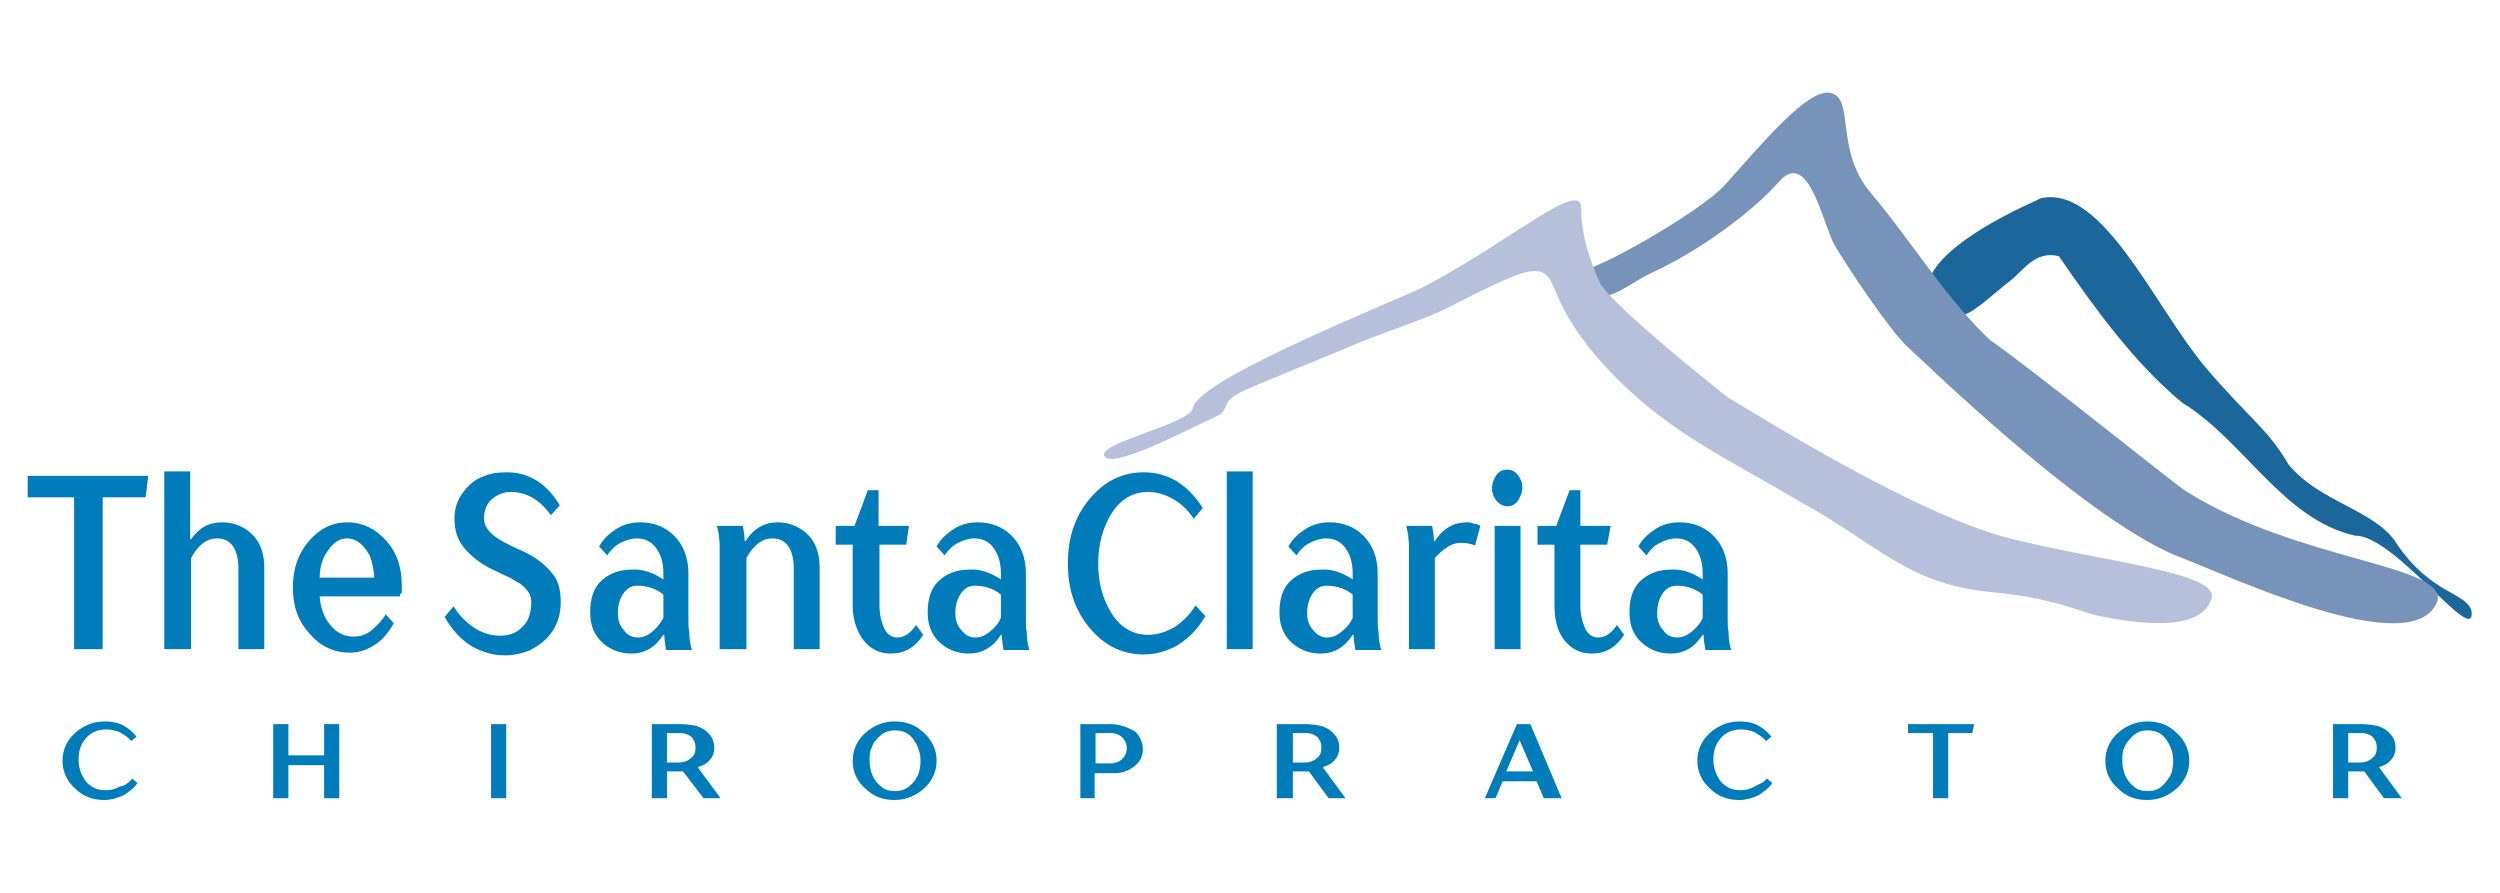 <?xml version="1.0" encoding="utf-8"?>
<!-- Generator: Adobe Illustrator 27.2.0, SVG Export Plug-In . SVG Version: 6.00 Build 0)  -->
<!DOCTYPE svg PUBLIC "-//W3C//DTD SVG 1.1//EN" "http://www.w3.org/Graphics/SVG/1.1/DTD/svg11.dtd">
<svg version="1.1" id="Layer_1" xmlns:x="http://ns.adobe.com/Extensibility/1.0/" xmlns:i="http://ns.adobe.com/AdobeIllustrator/10.0/" xmlns:graph="http://ns.adobe.com/Graphs/1.0/"
	 xmlns="http://www.w3.org/2000/svg" xmlns:xlink="http://www.w3.org/1999/xlink" x="0px" y="0px" viewBox="0 0 280 100"
	 style="enable-background:new 0 0 280 100;" xml:space="preserve">
<style type="text/css">
	.st0{fill:#007CBB;}
	.st1{fill:none;}
	.st2{fill:#1B669A;}
	.st3{fill:#7793B9;}
	.st4{fill:#B6C0DB;}
	.st5{fill:#FFFFFF;}
</style>
<g>
	<g>
		<path class="st0" d="M14.8,87.2l0.6,0.5c-0.4,0.6-1,1-1.6,1.4c-0.7,0.3-1.4,0.5-2.1,0.5c-1.3,0-2.4-0.4-3.3-1.3
			c-0.9-0.8-1.4-1.9-1.4-3.1c0-1.2,0.5-2.3,1.4-3.1c0.9-0.8,2-1.3,3.3-1.3c0.7,0,1.4,0.1,2,0.4c0.6,0.3,1.1,0.7,1.6,1.3l-0.6,0.5
			c-0.3-0.4-0.8-0.7-1.3-1c-0.5-0.2-1-0.3-1.5-0.3c-0.9,0-1.7,0.3-2.3,1c-0.6,0.7-0.8,1.5-0.8,2.4c0,0.9,0.3,1.7,0.8,2.4
			c0.6,0.7,1.3,1,2.2,1c0.6,0,1.1-0.1,1.6-0.4C14,88,14.4,87.7,14.8,87.2z"/>
		<path class="st0" d="M32.3,81.1v3.5h4v-3.5H38v8.3h-1.7v-3.7h-4v3.7h-1.7v-8.3H32.3z"/>
		<path class="st0" d="M56.7,81.1v8.3H55v-8.3H56.7z"/>
		<path class="st0" d="M76.5,86.4h-1.8v3h-1.7v-8.3h3.2c0.7,0,1.2,0.1,1.8,0.2c0.5,0.2,1,0.4,1.4,0.9c0.4,0.4,0.6,0.9,0.6,1.6
			c0,0.5-0.2,1-0.5,1.3c-0.3,0.4-0.7,0.6-1.3,0.8v0.1l2.5,3.4h-1.9L76.5,86.4z M74.7,85.4h1.4c0.5,0,1-0.2,1.3-0.5
			c0.4-0.3,0.5-0.7,0.5-1.2c0-0.5-0.2-0.9-0.5-1.2c-0.4-0.3-0.8-0.4-1.3-0.4h-1.4V85.4z"/>
		<path class="st0" d="M95.5,85.2c0-1.2,0.5-2.3,1.4-3.1c0.9-0.8,2-1.3,3.3-1.3c1.3,0,2.4,0.4,3.3,1.3c0.9,0.8,1.4,1.9,1.4,3.1
			c0,1.2-0.5,2.3-1.4,3.1c-0.9,0.8-2,1.3-3.3,1.3c-1.3,0-2.4-0.4-3.3-1.3C96,87.5,95.5,86.5,95.5,85.2z M103.1,85.2
			c0-0.9-0.3-1.7-0.8-2.4c-0.5-0.7-1.2-1-2.1-1c-0.6,0-1.2,0.2-1.6,0.6c-0.5,0.4-0.8,0.8-1,1.4c-0.2,0.4-0.2,0.9-0.2,1.4
			c0,0.6,0.1,1.1,0.3,1.6c0.2,0.5,0.5,0.9,1,1.3c0.4,0.4,1,0.5,1.6,0.5c0.6,0,1.2-0.2,1.6-0.6c0.5-0.4,0.8-0.9,1-1.4
			C103,86.2,103.1,85.8,103.1,85.2z"/>
		<path class="st0" d="M121,81.1h3.4c0.5,0,0.9,0.1,1.3,0.2c0.4,0.1,0.8,0.3,1.2,0.5c0.4,0.2,0.6,0.5,0.8,0.9
			c0.2,0.4,0.3,0.8,0.3,1.2c0,0.6-0.2,1.2-0.6,1.6s-0.8,0.7-1.4,0.9c-0.5,0.2-1.1,0.2-1.7,0.2h-1.7v2.8H121V81.1z M126.2,83.8
			c0-0.5-0.2-0.9-0.5-1.2c-0.3-0.3-0.8-0.5-1.3-0.5h-1.7v3.4h1.7c0.5,0,1-0.2,1.3-0.5C126,84.7,126.2,84.3,126.2,83.8z"/>
		<path class="st0" d="M146.6,86.4h-1.8v3H143v-8.3h3.2c0.7,0,1.2,0.1,1.8,0.2c0.5,0.2,1,0.4,1.4,0.9c0.4,0.4,0.6,0.9,0.6,1.6
			c0,0.5-0.2,1-0.5,1.3c-0.3,0.4-0.7,0.6-1.3,0.8v0.1l2.5,3.4h-1.9L146.6,86.4z M144.8,85.4h1.4c0.5,0,1-0.2,1.3-0.5
			c0.4-0.3,0.5-0.7,0.5-1.2c0-0.5-0.2-0.9-0.5-1.2c-0.4-0.3-0.8-0.4-1.3-0.4h-1.4V85.4z"/>
		<path class="st0" d="M172.9,89.4l-0.8-1.9h-3.8l-0.8,1.9h-1.2l3.6-8.3h1.5l3.5,8.3H172.9z M170.2,82.9l-1.5,3.5h3L170.2,82.9
			L170.2,82.9z"/>
		<path class="st0" d="M197.9,87.2l0.6,0.5c-0.4,0.6-1,1-1.6,1.4c-0.7,0.3-1.4,0.5-2.1,0.5c-1.3,0-2.4-0.4-3.3-1.3
			c-0.9-0.8-1.4-1.9-1.4-3.1c0-1.2,0.5-2.3,1.4-3.1c0.9-0.8,2-1.3,3.3-1.3c0.7,0,1.4,0.1,2,0.4c0.6,0.3,1.1,0.7,1.6,1.3l-0.6,0.5
			c-0.3-0.4-0.8-0.7-1.3-1c-0.5-0.2-1-0.3-1.5-0.3c-0.9,0-1.7,0.3-2.3,1c-0.6,0.7-0.8,1.5-0.8,2.4c0,0.9,0.3,1.7,0.8,2.4
			c0.6,0.7,1.3,1,2.2,1c0.6,0,1.1-0.1,1.6-0.4S197.5,87.7,197.9,87.2z"/>
		<path class="st0" d="M216.5,89.4v-7.3h-2.8v-1h7.4l-0.2,1h-2.7v7.3H216.5z"/>
		<path class="st0" d="M235.8,85.2c0-1.2,0.5-2.3,1.4-3.1c0.9-0.8,2-1.3,3.3-1.3c1.3,0,2.4,0.4,3.3,1.3c0.9,0.8,1.4,1.9,1.4,3.1
			c0,1.2-0.5,2.3-1.4,3.1c-0.9,0.8-2,1.3-3.3,1.3c-1.3,0-2.4-0.4-3.3-1.3C236.3,87.5,235.8,86.5,235.8,85.2z M243.4,85.2
			c0-0.9-0.3-1.7-0.8-2.4c-0.5-0.7-1.2-1-2.1-1c-0.6,0-1.2,0.2-1.6,0.6c-0.4,0.4-0.8,0.8-1,1.4c-0.2,0.4-0.2,0.9-0.2,1.4
			c0,0.6,0.1,1.1,0.3,1.6c0.2,0.5,0.5,0.9,1,1.3c0.4,0.4,1,0.5,1.6,0.5c0.6,0,1.2-0.2,1.6-0.6c0.4-0.4,0.8-0.9,1-1.4
			C243.3,86.2,243.4,85.8,243.4,85.2z"/>
		<path class="st0" d="M264.8,86.4H263v3h-1.7v-8.3h3.2c0.7,0,1.2,0.1,1.8,0.2c0.5,0.2,1,0.4,1.4,0.9c0.4,0.4,0.6,0.9,0.6,1.6
			c0,0.5-0.2,1-0.5,1.3c-0.3,0.4-0.7,0.6-1.3,0.8v0.1l2.5,3.4H267L264.8,86.4z M263,85.4h1.4c0.5,0,1-0.2,1.3-0.5
			c0.4-0.3,0.5-0.7,0.5-1.2c0-0.5-0.2-0.9-0.5-1.2c-0.4-0.3-0.8-0.4-1.3-0.4H263V85.4z"/>
	</g>
	<g>
		<path class="st0" d="M8.3,72.7v-17H3.1v-2.4h13.5l-0.3,2.4h-4.8v17H8.3z"/>
		<path class="st0" d="M18.4,72.7V52.8h2.9v7.6h0.1c0.9-1.3,2-1.9,3.5-1.9c1.3,0,2.5,0.5,3.4,1.4c0.9,0.9,1.3,2.2,1.3,3.7v9.1h-2.9
			v-9.1c0-1-0.2-1.8-0.6-2.4c-0.4-0.6-1-0.9-1.8-0.9c-1.1,0-2.1,0.7-2.9,2.2v10.2H18.4z"/>
		<path class="st0" d="M44.8,66.8h-9c0.1,1.3,0.5,2.4,1.2,3.2c0.7,0.9,1.6,1.3,2.6,1.3c0.7,0,1.4-0.2,2-0.7c0.6-0.5,1.2-1.1,1.6-1.8
			l0.9,1c-0.6,1.1-1.3,1.9-2.1,2.4c-0.9,0.6-1.8,0.9-2.8,0.9c-1.8,0-3.3-0.7-4.5-2.1c-1.3-1.4-1.9-3.1-1.9-5.2
			c0-2.1,0.6-3.8,1.8-5.2c1.2-1.4,2.6-2.1,4.3-2.1c1.7,0,3.1,0.7,4.3,2c1.2,1.3,1.8,3,1.8,5c0,0.2,0,0.4,0,0.5c0,0.1,0,0.2,0,0.4
			C44.8,66.5,44.8,66.6,44.8,66.8z M35.8,64.7h6.1c0-0.9-0.2-1.7-0.5-2.5C41,61.5,40.6,61,40,60.6c-0.4-0.2-0.8-0.3-1.1-0.3
			c-0.9,0-1.6,0.5-2.2,1.4C36.1,62.5,35.8,63.6,35.8,64.7z"/>
		<path class="st0" d="M50.9,58.1c0-1.1,0.3-2.1,1-3c0.6-0.8,1.4-1.5,2.4-1.8c0.7-0.3,1.5-0.4,2.5-0.4c2.4,0,4.4,1.2,5.9,3.7l-1,1.1
			c-1.3-1.8-2.8-2.6-4.5-2.6c-0.8,0-1.5,0.3-2.1,0.8c-0.6,0.5-0.9,1.3-0.9,2.2c0,0.9,0.7,1.8,2.2,2.6c0.6,0.3,1.3,0.7,2.1,1
			c1.7,0.8,2.9,1.8,3.7,3c0.4,0.7,0.6,1.6,0.6,2.7c0,1.3-0.3,2.4-1,3.4c-0.7,1-1.6,1.6-2.6,2.1c-0.8,0.3-1.7,0.5-2.7,0.5
			c-1.3,0-2.6-0.4-3.8-1.1c-1.2-0.8-2.1-1.8-2.9-3.2l1-1.2c0.6,1,1.4,1.8,2.3,2.4s1.9,0.9,2.9,0.9s1.9-0.3,2.5-1
			c0.7-0.6,1-1.6,1-2.8c0-0.4-0.1-0.8-0.4-1.2c-0.3-0.4-0.6-0.6-0.8-0.8c-0.3-0.2-0.6-0.3-1-0.6c-0.6-0.3-1.3-0.6-2.1-1
			c-1.3-0.6-2.3-1.4-3.1-2.3C51.3,60.6,50.9,59.5,50.9,58.1z"/>
		<path class="st0" d="M74.3,64.9v-0.7c0-1.2-0.3-2.1-0.8-2.8s-1.2-1.1-2.2-1.1c-0.6,0-1.2,0.2-1.8,0.5c-0.6,0.3-1.1,0.8-1.5,1.4
			l-0.9-1c0.5-0.9,1.2-1.5,2-2c0.8-0.5,1.7-0.7,2.6-0.7c1.5,0,2.8,0.5,3.8,1.5c1,1,1.6,2.4,1.6,4.2v5c0,0.6,0,1.2,0.1,1.6
			c0,0.7,0.1,1.4,0.3,2h-2.9c-0.1-0.7-0.2-1.2-0.2-1.7h-0.1c-0.9,1.4-2.1,2.1-3.6,2.1c-1.2,0-2.3-0.4-3.2-1.2
			c-0.9-0.8-1.4-1.9-1.4-3.4c0-1.6,0.4-2.8,1.3-3.6c0.9-0.8,2-1.2,3.3-1.2C71.9,63.7,73.1,64.1,74.3,64.9z M71.4,71.4
			c0.6,0,1.1-0.2,1.6-0.6c0.5-0.4,0.9-0.9,1.3-1.6v-2.6c-0.7-0.6-1.7-1-2.9-1c-0.7,0-1.2,0.3-1.6,0.9c-0.4,0.6-0.6,1.3-0.6,2.2
			c0,0.7,0.2,1.4,0.7,1.9C70.2,71.1,70.8,71.4,71.4,71.4z"/>
		<path class="st0" d="M80.6,72.7V62.5c0-0.5,0-1,0-1.6l-0.1-1.1c-0.1-0.5-0.2-0.8-0.2-0.9h2.9c0.1,0.6,0.2,1.1,0.2,1.7h0.1
			c0.9-1.4,2.1-2.1,3.6-2.1c1.3,0,2.5,0.5,3.4,1.4c0.9,0.9,1.3,2.2,1.3,3.7v9.1h-2.9v-9.1c0-1-0.2-1.8-0.6-2.4
			c-0.4-0.6-1-0.9-1.8-0.9c-1.1,0-2.1,0.7-2.9,2.2v10.2H80.6z"/>
		<path class="st0" d="M95.5,67.8V61h-1.9v-2.1h2.1l1.5-4h1.2v4h3.4l-0.3,2.1h-3v6.8c0,1,0.2,1.8,0.5,2.5c0.3,0.7,0.8,1.1,1.5,1.1
			c0.8,0,1.5-0.5,2.1-1.4l0.8,1.1c-0.9,1.4-2.1,2.1-3.6,2.1c-1.3,0-2.3-0.5-3.1-1.5C95.9,70.6,95.5,69.3,95.5,67.8z"/>
		<path class="st0" d="M112.1,64.9v-0.7c0-1.2-0.3-2.1-0.8-2.8c-0.5-0.7-1.2-1.1-2.2-1.1c-0.6,0-1.2,0.2-1.8,0.5
			c-0.6,0.3-1.1,0.8-1.5,1.4l-0.9-1c0.5-0.9,1.2-1.5,2-2c0.8-0.5,1.7-0.7,2.6-0.7c1.5,0,2.8,0.5,3.8,1.5c1,1,1.6,2.4,1.6,4.2v5
			c0,0.6,0,1.2,0.1,1.6c0,0.7,0.1,1.4,0.3,2h-2.9c-0.1-0.7-0.2-1.2-0.2-1.7h-0.1c-0.9,1.4-2.1,2.1-3.6,2.1c-1.2,0-2.3-0.4-3.2-1.2
			c-0.9-0.8-1.4-1.9-1.4-3.4c0-1.6,0.4-2.8,1.3-3.6c0.9-0.8,2-1.2,3.3-1.2C109.7,63.7,110.9,64.1,112.1,64.9z M109.2,71.4
			c0.6,0,1.1-0.2,1.6-0.6c0.5-0.4,1-0.9,1.3-1.6v-2.6c-0.7-0.6-1.7-1-2.9-1c-0.7,0-1.2,0.3-1.6,0.9c-0.4,0.6-0.6,1.3-0.6,2.2
			c0,0.7,0.2,1.4,0.7,1.9C108.1,71.1,108.6,71.4,109.2,71.4z"/>
		<path class="st0" d="M133.9,67.8L135,69c-0.8,1.4-1.8,2.4-3,3.2c-1.2,0.7-2.5,1.1-3.9,1.1c-2.4,0-4.4-1-6-2.9
			c-1.7-2-2.5-4.4-2.5-7.3c0-2.9,0.8-5.3,2.5-7.3c1.7-2,3.7-2.9,6-2.9c1.3,0,2.5,0.3,3.7,1c1.1,0.7,2.1,1.7,2.9,3l-1,1.2
			c-0.6-0.9-1.4-1.7-2.3-2.2c-0.9-0.5-1.8-0.8-2.8-0.8c-1.7,0-3.1,0.8-4.1,2.4s-1.5,3.5-1.5,5.6c0,2.2,0.5,4,1.5,5.6
			c1,1.6,2.4,2.4,4.1,2.4c1,0,2-0.3,3-0.9C132.5,69.6,133.3,68.8,133.9,67.8z"/>
		<path class="st0" d="M137.4,52.8h2.9v19.9h-2.9V52.8z"/>
		<path class="st0" d="M151.5,64.9v-0.7c0-1.2-0.3-2.1-0.8-2.8c-0.5-0.7-1.2-1.1-2.2-1.1c-0.6,0-1.2,0.2-1.8,0.5
			c-0.6,0.3-1.1,0.8-1.5,1.4l-0.9-1c0.5-0.9,1.2-1.5,2-2c0.8-0.5,1.7-0.7,2.6-0.7c1.5,0,2.8,0.5,3.8,1.5c1,1,1.6,2.4,1.6,4.2v5
			c0,0.6,0,1.2,0.1,1.6c0,0.7,0.1,1.4,0.3,2h-2.9c-0.1-0.7-0.2-1.2-0.2-1.7h-0.1c-0.9,1.4-2.1,2.1-3.6,2.1c-1.2,0-2.3-0.4-3.2-1.2
			c-0.9-0.8-1.4-1.9-1.4-3.4c0-1.6,0.4-2.8,1.3-3.6c0.9-0.8,2-1.2,3.3-1.2C149.1,63.7,150.3,64.1,151.5,64.9z M148.6,71.4
			c0.6,0,1.1-0.2,1.6-0.6c0.5-0.4,1-0.9,1.3-1.6v-2.6c-0.7-0.6-1.7-1-2.9-1c-0.7,0-1.2,0.3-1.6,0.9c-0.4,0.6-0.6,1.3-0.6,2.2
			c0,0.7,0.2,1.4,0.7,1.9C147.5,71.1,148,71.4,148.6,71.4z"/>
		<path class="st0" d="M165.8,58.9l-0.6,2.2c-0.4-0.2-1-0.3-1.6-0.3c-1,0-1.9,0.6-2.9,1.7v10.2h-2.9V62.5c0-0.5,0-1,0-1.6l-0.1-1.1
			c-0.1-0.5-0.2-0.8-0.2-0.9h2.9c0.1,0.6,0.2,1.1,0.2,1.7h0.1c0.9-1.4,2.1-2.1,3.6-2.1c0.2,0,0.4,0,0.6,0.1c0.3,0.1,0.4,0.1,0.5,0.1
			c0,0,0.1,0.1,0.2,0.1C165.7,58.8,165.7,58.9,165.8,58.9z"/>
		<path class="st0" d="M170.5,54.6c0,0.6-0.2,1-0.5,1.5c-0.3,0.4-0.7,0.6-1.2,0.6c-0.4,0-0.8-0.2-1.2-0.6c-0.3-0.4-0.5-0.9-0.5-1.4
			c0-0.6,0.2-1,0.5-1.5c0.3-0.4,0.7-0.6,1.2-0.6c0.5,0,0.9,0.2,1.2,0.6C170.3,53.6,170.5,54,170.5,54.6z M170.3,58.9v13.8h-2.9V58.9
			H170.3z"/>
		<path class="st0" d="M174.1,67.8V61h-1.9v-2.1h2.1l1.5-4h1.2v4h3.4L180,61h-3v6.8c0,1,0.2,1.8,0.5,2.5c0.3,0.7,0.8,1.1,1.5,1.1
			c0.8,0,1.5-0.5,2.1-1.4l0.8,1.1c-0.9,1.4-2.1,2.1-3.6,2.1c-1.3,0-2.3-0.5-3.1-1.5S174.1,69.3,174.1,67.8z"/>
		<path class="st0" d="M190.7,64.9v-0.7c0-1.2-0.3-2.1-0.8-2.8c-0.5-0.7-1.2-1.1-2.2-1.1c-0.6,0-1.2,0.2-1.8,0.5
			c-0.6,0.3-1.1,0.8-1.5,1.4l-0.9-1c0.5-0.9,1.2-1.5,2-2c0.8-0.5,1.7-0.7,2.6-0.7c1.5,0,2.8,0.5,3.8,1.5c1,1,1.6,2.4,1.6,4.2v5
			c0,0.6,0,1.2,0.1,1.6c0,0.7,0.1,1.4,0.3,2H191c-0.1-0.7-0.2-1.2-0.2-1.7h-0.1c-0.9,1.4-2.1,2.1-3.6,2.1c-1.2,0-2.3-0.4-3.2-1.2
			c-0.9-0.8-1.4-1.9-1.4-3.4c0-1.6,0.4-2.8,1.3-3.6c0.9-0.8,2-1.2,3.3-1.2C188.3,63.7,189.5,64.1,190.7,64.9z M187.8,71.4
			c0.6,0,1.1-0.2,1.6-0.6c0.5-0.4,1-0.9,1.3-1.6v-2.6c-0.7-0.6-1.7-1-2.9-1c-0.7,0-1.2,0.3-1.6,0.9c-0.4,0.6-0.6,1.3-0.6,2.2
			c0,0.7,0.2,1.4,0.7,1.9C186.6,71.1,187.2,71.4,187.8,71.4z"/>
	</g>
	<path class="st1" d="M255.1,48.4C255.1,48.4,255.1,48.4,255.1,48.4C255.1,48.5,255.1,48.4,255.1,48.4
		C255.1,48.4,255.1,48.4,255.1,48.4z"/>
	<path class="st2" d="M276.8,68.4c-0.6-2.1-4.6-1.8-8.5-7.7c-2.4-3.6-8.6-4.5-12-8.7c-2.4-4.1-4.5-5.2-9.4-11
		c-5.6-6.7-11.4-20.3-18.3-18.8c-4.9,2.2-13.4,6.5-12.8,11c2.7,3.3,1.5,4.5,4.3,2c1.1-0.3,3.9-2.9,5.1-3.8c1.4-1.1,2.8-3.4,5.4-2.7
		c4.2,6.1,8.5,12,13.8,16.4c6.9,4.2,11.3,13.1,19.4,14.9C268.2,59.9,277.4,72.8,276.8,68.4z"/>
	<path class="st3" d="M273,67.3c1-4.1-15.6-4.4-28.2-12.3c-1.4-0.9-17-13.5-21.9-16.9c-4.9-4.6-8.9-11.2-13.3-16.4
		c-4.2-4.9-1.8-10.7-4.6-11.3c-2.5-0.5-7.4,5.4-11.8,10.3c-2.2,2.5-12.2,8.5-16.1,9.7c1.2,5.5,5,1.4,8,0.1c5-2.3,10.9-6.5,14.2-10.2
		c3.3-3.7,4.9,5,6.2,7.2c1.3,2.2,6.1,9.5,8.2,11.4c2.1,1.9,19.2,18.6,29.7,23.2C249.5,64.4,270.4,74.4,273,67.3z"/>
	<path class="st4" d="M179.1,31.6c1.8,3,14.4,12.9,14.4,12.9c2.3,1.3,20.8,13.1,31.6,15.8c10.7,2.7,23.4,3.8,22.6,6.7
		c-1.2,4.2-9.7,2.6-13,1.9c-1.7-0.4-5-2-11.8-2.6c-9.3-0.9-12.7-5.4-21.1-10c0,0,0,0,0,0c-8.1-4.8-14.3-7.6-20.3-13.5
		c-4.3-4.2-6.3-7.7-7.2-10c-1.4-3.2-1.6-3.8-11.8,1.5c-2.9,1.5-8.1,3.1-11.3,4.5s-10.2,4.1-12.4,5.2c-2.2,1.2-1,1.9-2.5,2.6
		c-3.1,1.4-11.7,6-12.6,4.5c-0.9-1.5,9.6-3.6,9.9-5.4c0.5-3.3,23.5-12.3,26.1-13.7c9.6-5.1,17.4-12,17.4-8.7
		C177,28,180,33.1,179.1,31.6z"/>
</g>
</svg>
